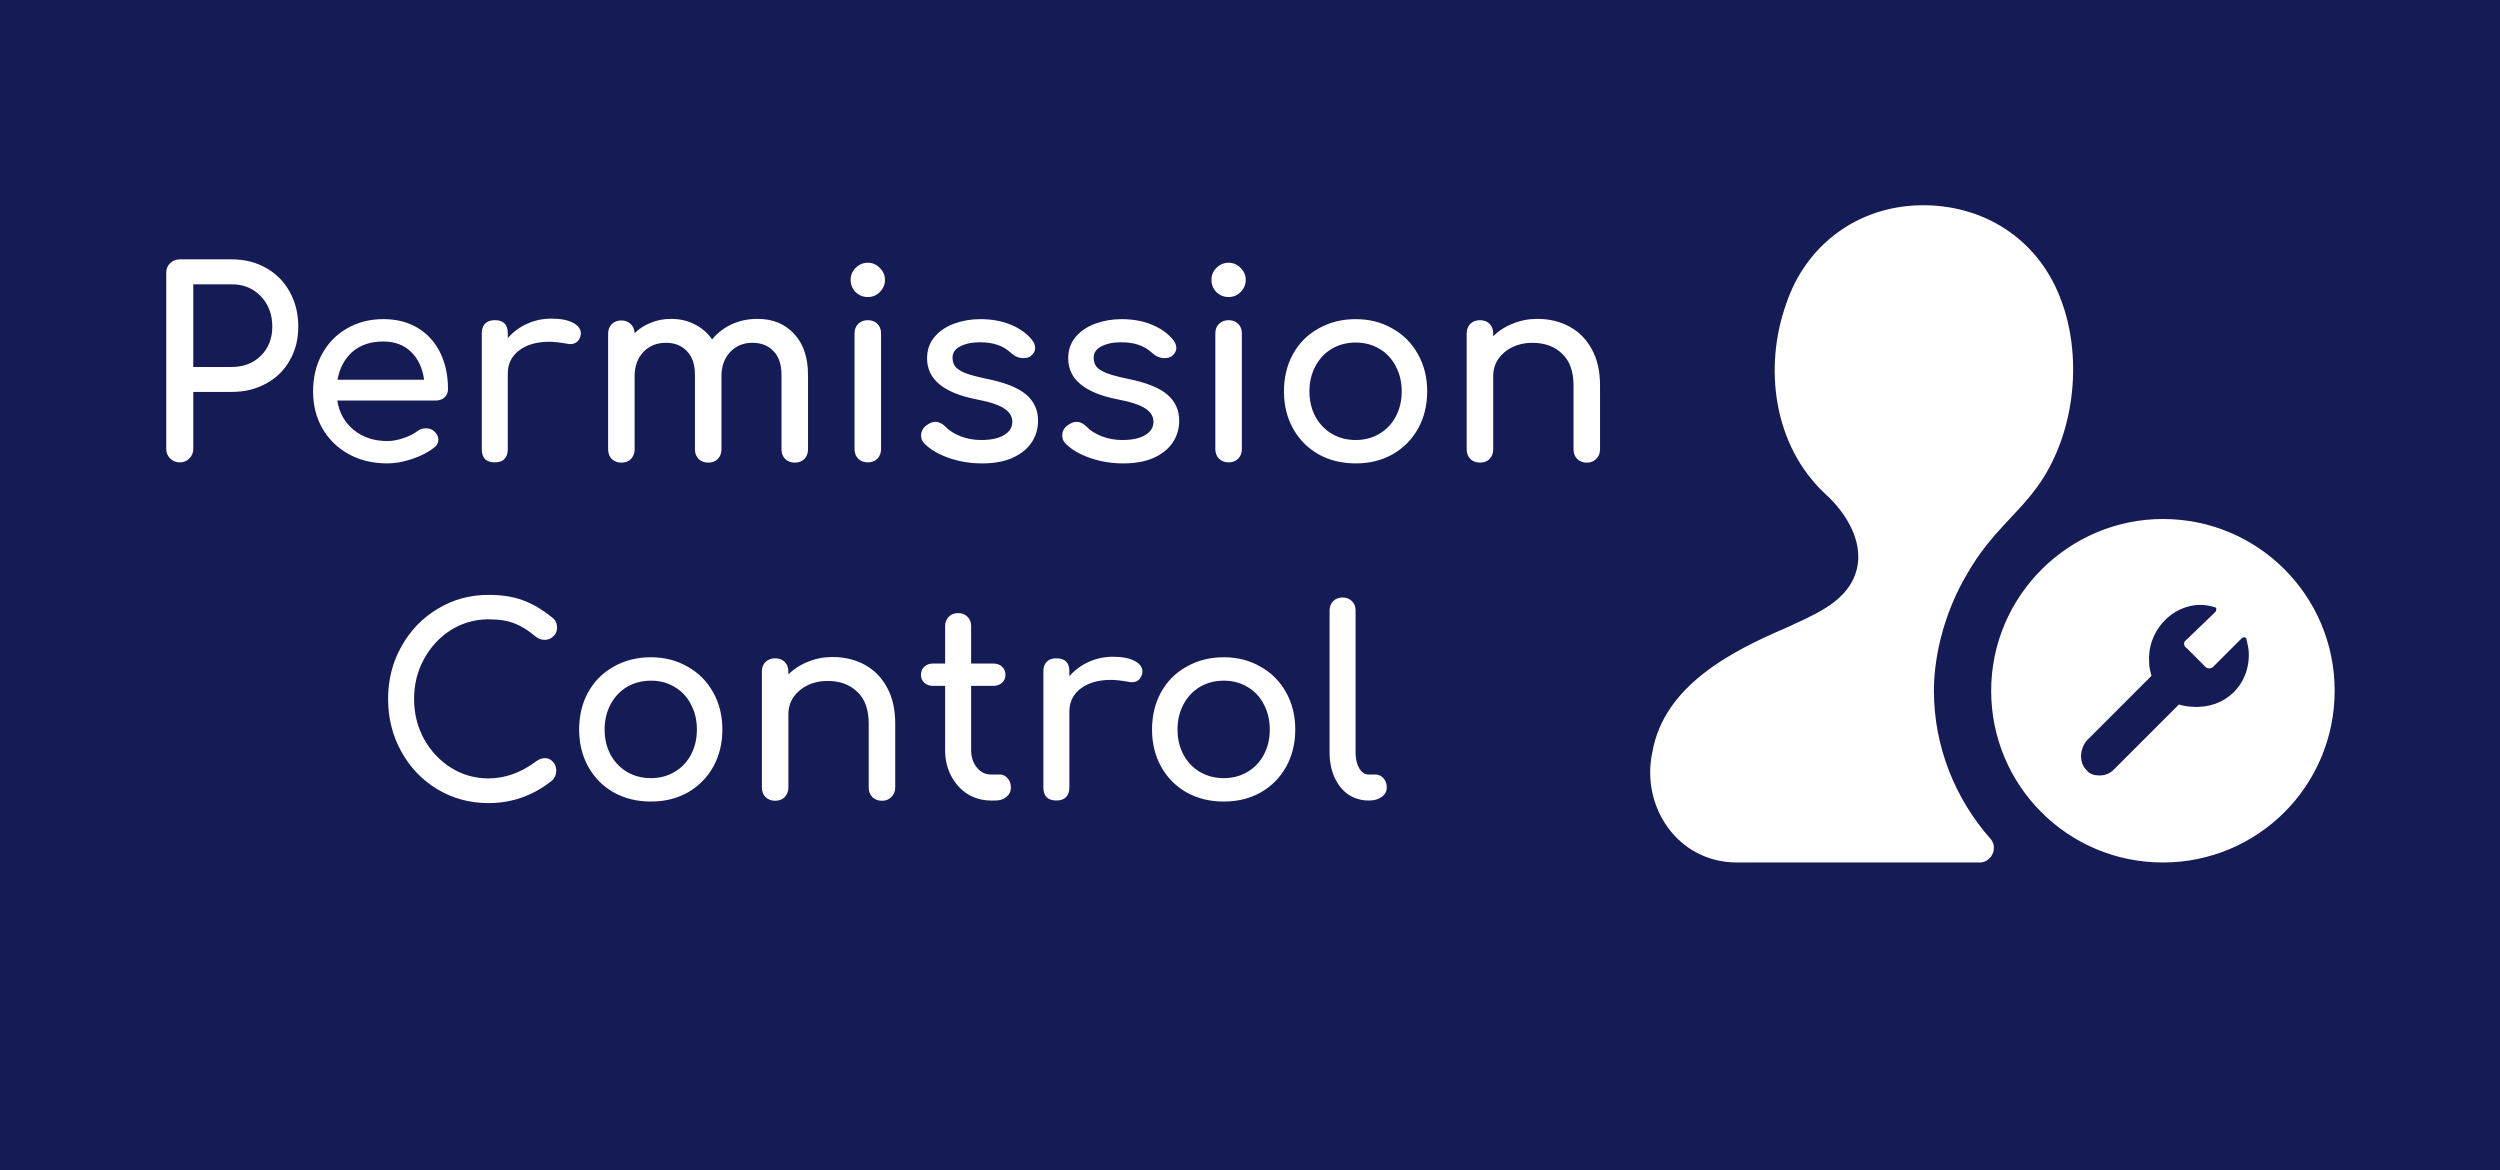 <?xml version="1.0" encoding="UTF-8" standalone="no"?>
<svg
   width="235"
   height="110"
   id="svg2"
   version="1.1"
   inkscape:version="1.3 (1:1.3+202307231459+0e150ed6c4)"
   sodipodi:docname="zero-lliurex-permission-control.svg"
   xml:space="preserve"
   xmlns:inkscape="http://www.inkscape.org/namespaces/inkscape"
   xmlns:sodipodi="http://sodipodi.sourceforge.net/DTD/sodipodi-0.dtd"
   xmlns:xlink="http://www.w3.org/1999/xlink"
   xmlns="http://www.w3.org/2000/svg"
   xmlns:svg="http://www.w3.org/2000/svg"
   xmlns:rdf="http://www.w3.org/1999/02/22-rdf-syntax-ns#"
   xmlns:cc="http://creativecommons.org/ns#"
   xmlns:dc="http://purl.org/dc/elements/1.1/"><rect width="100%" height="100%" fill="#808080" stroke="none"/><defs
     id="defs4"><linearGradient
       inkscape:collect="always"
       id="linearGradient4238"><stop
         style="stop-color:#36005f;stop-opacity:1;"
         offset="0"
         id="stop4240" /><stop
         style="stop-color:#36005f;stop-opacity:0;"
         offset="1"
         id="stop4242" /></linearGradient><radialGradient
       inkscape:collect="always"
       xlink:href="#linearGradient4238"
       id="radialGradient4244"
       cx="73.254"
       cy="989.404"
       fx="73.254"
       fy="989.404"
       r="65.34"
       gradientTransform="matrix(1,0,0,0.377,0,616.087)"
       gradientUnits="userSpaceOnUse" /><linearGradient
       y2="833.855"
       x2="230.013"
       y1="768.038"
       x1="296.137"
       gradientTransform="matrix(0.939,0,0,1.211,0,298.667)"
       gradientUnits="userSpaceOnUse"
       id="G0"><stop
         id="stop4611"
         style="stop-color:#4dad2c" /><stop
         id="stop4613"
         style="stop-color:#e3ff86"
         offset="1" /></linearGradient><linearGradient
       y2="408.781"
       x2="504.901"
       y1="408.781"
       x1="433.228"
       gradientTransform="matrix(0.448,0,0,2.23,0,280)"
       gradientUnits="userSpaceOnUse"
       id="G1"><stop
         id="stop4616"
         style="stop-color:#fff" /><stop
         id="stop4618"
         style="stop-color:#fff;stop-opacity:0"
         offset="1" /></linearGradient><linearGradient
       y2="1719.031"
       x2="116.152"
       y1="1726.721"
       x1="121.738"
       gradientTransform="matrix(1.959,0,0,0.511,0,280)"
       gradientUnits="userSpaceOnUse"
       id="G2"><stop
         id="stop4621"
         style="stop-color:#d9d9b4" /><stop
         id="stop4623"
         style="stop-color:#a3a36b"
         offset="1" /></linearGradient><linearGradient
       y2="1051.365"
       x2="243.662"
       y1="998.696"
       x1="241.408"
       gradientTransform="matrix(0.991,0,0,1.009,0,140)"
       xlink:href="#G1"
       id="G3" /><linearGradient
       y2="776.557"
       x2="286.712"
       y1="794.375"
       x1="277.491"
       gradientTransform="matrix(0.747,0,0,1.338,0.25,132)"
       xlink:href="#G3"
       id="G4"><stop
         id="stop4627"
         style="stop-color:#ff0b00" /><stop
         id="stop4629"
         style="stop-color:#810500"
         offset="1" /></linearGradient><linearGradient
       y2="885.647"
       x2="252.102"
       y1="868.116"
       x1="250.287"
       gradientTransform="matrix(0.89,0,0,1.279,0,140.8)"
       xlink:href="#G1"
       id="G5" /><linearGradient
       y2="1976.435"
       x2="115.168"
       y1="1985.535"
       x1="126.136"
       gradientTransform="matrix(1.938,0,0,0.516,0,140)"
       xlink:href="#G1"
       id="G6" /><radialGradient
       r="44.525"
       fy="1794.88"
       fx="169.881"
       cy="1794.88"
       cx="169.881"
       gradientTransform="scale(1.46,0.685)"
       gradientUnits="userSpaceOnUse"
       id="G7"><stop
         id="stop4634"
         style="stop-color:#000;stop-opacity:.392" /><stop
         id="stop4636"
         style="stop-color:#000;stop-opacity:0"
         offset="1" /></radialGradient><linearGradient
       y2="1082.942"
       x2="211.853"
       y1="1137.605"
       x1="205.993"
       gradientTransform="matrix(1.254,0,0,0.907,0,298.667)"
       gradientUnits="userSpaceOnUse"
       spreadMethod="reflect"
       id="G9"><stop
         id="stop4639"
         style="stop-color:#b6e8ff" /><stop
         id="stop4641"
         style="stop-color:#2389db"
         offset="1" /></linearGradient><linearGradient
       y2="1448.467"
       x2="189.136"
       y1="1448.467"
       x1="131.919"
       gradientTransform="matrix(1.515,0,0,0.66,0,280)"
       xlink:href="#G2"
       id="G10" /><linearGradient
       y2="1776.309"
       x2="164.792"
       y1="1700.754"
       x1="143.156"
       gradientTransform="matrix(1.723,0,0,0.66,0,149.333)"
       xlink:href="#G1"
       id="G11" /><linearGradient
       y2="1444.941"
       x2="191.071"
       y1="1478.189"
       x1="191.071"
       gradientTransform="matrix(1.453,0,0,0.783,0,149.333)"
       xlink:href="#G4"
       id="G12" /><linearGradient
       y2="1634.547"
       x2="157.334"
       y1="1696.161"
       x1="140.257"
       gradientTransform="matrix(1.515,0,0,0.66,0,140)"
       xlink:href="#G2"
       id="G13" /><linearGradient
       y2="1666.985"
       x2="167.519"
       y1="1674.547"
       x1="175.508"
       gradientTransform="matrix(1.515,0,0,0.66,0,140)"
       spreadMethod="pad"
       xlink:href="#G1"
       id="G14" /><linearGradient
       y2="1669.343"
       x2="147.687"
       y1="1674.473"
       x1="140.183"
       gradientTransform="matrix(1.616,0,0,0.704,0,149.333)"
       xlink:href="#G1"
       id="G15" /><linearGradient
       y2="985.212"
       x2="227.172"
       y1="1010.13"
       x1="222.242"
       gradientTransform="matrix(0.968,0,0,1.176,0,149.333)"
       xlink:href="#G4"
       id="G16" /><linearGradient
       y2="1068.409"
       x2="212.007"
       y1="1048.091"
       x1="211.964"
       gradientTransform="matrix(1.029,0,0,1.105,0,149.333)"
       xlink:href="#G1"
       id="G17" /><linearGradient
       y2="1493.874"
       x2="182.967"
       y1="1437.268"
       x1="196.648"
       gradientTransform="matrix(1.453,0,0,0.783,0,149.333)"
       xlink:href="#G1"
       id="G18" /><linearGradient
       id="SVGID_1_"
       gradientUnits="userSpaceOnUse"
       x1="30.25"
       y1="49"
       x2="30.25"
       y2="12.874"
       gradientTransform="scale(1.067)"><stop
         offset="0"
         style="stop-color:#000000"
         id="stop5847" /><stop
         offset="1"
         style="stop-color:#3B3B3B"
         id="stop5849" /></linearGradient><linearGradient
       id="SVGID_2_"
       gradientUnits="userSpaceOnUse"
       x1="59.722"
       y1="20.467"
       x2="59.722"
       y2="12.583"
       gradientTransform="scale(1.067)"><stop
         offset="0"
         style="stop-color:#000000"
         id="stop5854" /><stop
         offset="1"
         style="stop-color:#3B3B3B"
         id="stop5856" /></linearGradient><linearGradient
       id="SVGID_2_-8"
       gradientUnits="userSpaceOnUse"
       x1="10.095"
       y1="29"
       x2="57"
       y2="29"><stop
         offset="0"
         style="stop-color:#535353"
         id="stop82904" /><stop
         offset="0.268"
         style="stop-color:#595959"
         id="stop82906" /><stop
         offset="0.596"
         style="stop-color:#686868"
         id="stop82908" /><stop
         offset="0.956"
         style="stop-color:#808080"
         id="stop82910" /><stop
         offset="1"
         style="stop-color:#848484"
         id="stop82912" /></linearGradient><linearGradient
       id="SVGID_3_"
       gradientUnits="userSpaceOnUse"
       x1="13.5"
       y1="29.5"
       x2="56.5"
       y2="29.5"><stop
         offset="0"
         style="stop-color:#D1D1D1"
         id="stop82919" /><stop
         offset="0.008"
         style="stop-color:#D2D2D2"
         id="stop82921" /><stop
         offset="0.303"
         style="stop-color:#EBEBEB"
         id="stop82923" /><stop
         offset="0.573"
         style="stop-color:#FAFAFA"
         id="stop82925" /><stop
         offset="0.792"
         style="stop-color:#FFFFFF"
         id="stop82927" /><stop
         offset="0.854"
         style="stop-color:#FBFBFB"
         id="stop82929" /><stop
         offset="0.913"
         style="stop-color:#EFEFEF"
         id="stop82931" /><stop
         offset="0.971"
         style="stop-color:#DCDCDC"
         id="stop82933" /><stop
         offset="1"
         style="stop-color:#D0D0D0"
         id="stop82935" /></linearGradient><linearGradient
       id="SVGID_4_"
       gradientUnits="userSpaceOnUse"
       x1="13"
       y1="29.5"
       x2="57"
       y2="29.5"><stop
         offset="0"
         style="stop-color:#E5E2DF"
         id="stop82938" /><stop
         offset="0"
         style="stop-color:#DED9D6"
         id="stop82940" /><stop
         offset="0.063"
         style="stop-color:#CFCAC9"
         id="stop82942" /><stop
         offset="0.183"
         style="stop-color:#A8A4A7"
         id="stop82944" /><stop
         offset="0.264"
         style="stop-color:#8B878D"
         id="stop82946" /><stop
         offset="0.522"
         style="stop-color:#F3F4F4"
         id="stop82948" /><stop
         offset="0.584"
         style="stop-color:#E5E5E6"
         id="stop82950" /><stop
         offset="0.703"
         style="stop-color:#C0BEC0"
         id="stop82952" /><stop
         offset="0.865"
         style="stop-color:#858085"
         id="stop82954" /><stop
         offset="0.876"
         style="stop-color:#807B80"
         id="stop82956" /><stop
         offset="1"
         style="stop-color:#D1D3D4"
         id="stop82958" /><stop
         offset="1"
         style="stop-color:#A7A9AC"
         id="stop82960" /></linearGradient><linearGradient
       id="SVGID_5_"
       gradientUnits="userSpaceOnUse"
       x1="13.5"
       y1="30"
       x2="55.5"
       y2="30"><stop
         offset="0"
         style="stop-color:#D1D1D1"
         id="stop82965" /><stop
         offset="0.008"
         style="stop-color:#D2D2D2"
         id="stop82967" /><stop
         offset="0.303"
         style="stop-color:#EBEBEB"
         id="stop82969" /><stop
         offset="0.573"
         style="stop-color:#FAFAFA"
         id="stop82971" /><stop
         offset="0.792"
         style="stop-color:#FFFFFF"
         id="stop82973" /><stop
         offset="0.854"
         style="stop-color:#FBFBFB"
         id="stop82975" /><stop
         offset="0.913"
         style="stop-color:#EFEFEF"
         id="stop82977" /><stop
         offset="0.971"
         style="stop-color:#DCDCDC"
         id="stop82979" /><stop
         offset="1"
         style="stop-color:#D0D0D0"
         id="stop82981" /></linearGradient><linearGradient
       id="SVGID_6_"
       gradientUnits="userSpaceOnUse"
       x1="13"
       y1="30"
       x2="56"
       y2="30"><stop
         offset="0"
         style="stop-color:#E5E2DF"
         id="stop82984" /><stop
         offset="0"
         style="stop-color:#DED9D6"
         id="stop82986" /><stop
         offset="0.063"
         style="stop-color:#CFCAC9"
         id="stop82988" /><stop
         offset="0.183"
         style="stop-color:#A8A4A7"
         id="stop82990" /><stop
         offset="0.264"
         style="stop-color:#8B878D"
         id="stop82992" /><stop
         offset="0.522"
         style="stop-color:#F3F4F4"
         id="stop82994" /><stop
         offset="0.584"
         style="stop-color:#E5E5E6"
         id="stop82996" /><stop
         offset="0.703"
         style="stop-color:#C0BEC0"
         id="stop82998" /><stop
         offset="0.865"
         style="stop-color:#858085"
         id="stop83000" /><stop
         offset="0.876"
         style="stop-color:#807B80"
         id="stop83002" /><stop
         offset="1"
         style="stop-color:#D1D3D4"
         id="stop83004" /><stop
         offset="1"
         style="stop-color:#A7A9AC"
         id="stop83006" /></linearGradient><linearGradient
       id="SVGID_7_"
       gradientUnits="userSpaceOnUse"
       x1="12.5"
       y1="31"
       x2="54.5"
       y2="31"><stop
         offset="0"
         style="stop-color:#D1D1D1"
         id="stop83011" /><stop
         offset="0.008"
         style="stop-color:#D2D2D2"
         id="stop83013" /><stop
         offset="0.303"
         style="stop-color:#EBEBEB"
         id="stop83015" /><stop
         offset="0.573"
         style="stop-color:#FAFAFA"
         id="stop83017" /><stop
         offset="0.792"
         style="stop-color:#FFFFFF"
         id="stop83019" /><stop
         offset="0.854"
         style="stop-color:#FBFBFB"
         id="stop83021" /><stop
         offset="0.913"
         style="stop-color:#EFEFEF"
         id="stop83023" /><stop
         offset="0.971"
         style="stop-color:#DCDCDC"
         id="stop83025" /><stop
         offset="1"
         style="stop-color:#D0D0D0"
         id="stop83027" /></linearGradient><linearGradient
       id="SVGID_8_"
       gradientUnits="userSpaceOnUse"
       x1="12"
       y1="31"
       x2="55"
       y2="31"><stop
         offset="0"
         style="stop-color:#E5E2DF"
         id="stop83030" /><stop
         offset="0"
         style="stop-color:#DED9D6"
         id="stop83032" /><stop
         offset="0.063"
         style="stop-color:#CFCAC9"
         id="stop83034" /><stop
         offset="0.183"
         style="stop-color:#A8A4A7"
         id="stop83036" /><stop
         offset="0.264"
         style="stop-color:#8B878D"
         id="stop83038" /><stop
         offset="0.522"
         style="stop-color:#F3F4F4"
         id="stop83040" /><stop
         offset="0.584"
         style="stop-color:#E5E5E6"
         id="stop83042" /><stop
         offset="0.703"
         style="stop-color:#C0BEC0"
         id="stop83044" /><stop
         offset="0.865"
         style="stop-color:#858085"
         id="stop83046" /><stop
         offset="0.876"
         style="stop-color:#807B80"
         id="stop83048" /><stop
         offset="1"
         style="stop-color:#D1D3D4"
         id="stop83050" /><stop
         offset="1"
         style="stop-color:#A7A9AC"
         id="stop83052" /></linearGradient><linearGradient
       id="SVGID_9_"
       gradientUnits="userSpaceOnUse"
       x1="11.5"
       y1="31"
       x2="53.501"
       y2="31"><stop
         offset="0"
         style="stop-color:#D1D1D1"
         id="stop83057" /><stop
         offset="0.008"
         style="stop-color:#D2D2D2"
         id="stop83059" /><stop
         offset="0.303"
         style="stop-color:#EBEBEB"
         id="stop83061" /><stop
         offset="0.573"
         style="stop-color:#FAFAFA"
         id="stop83063" /><stop
         offset="0.792"
         style="stop-color:#FFFFFF"
         id="stop83065" /><stop
         offset="0.854"
         style="stop-color:#FBFBFB"
         id="stop83067" /><stop
         offset="0.913"
         style="stop-color:#EFEFEF"
         id="stop83069" /><stop
         offset="0.971"
         style="stop-color:#DCDCDC"
         id="stop83071" /><stop
         offset="1"
         style="stop-color:#D0D0D0"
         id="stop83073" /></linearGradient><linearGradient
       id="SVGID_10_"
       gradientUnits="userSpaceOnUse"
       x1="11"
       y1="31"
       x2="54.001"
       y2="31"><stop
         offset="0"
         style="stop-color:#E5E2DF"
         id="stop83076" /><stop
         offset="0"
         style="stop-color:#DED9D6"
         id="stop83078" /><stop
         offset="0.063"
         style="stop-color:#CFCAC9"
         id="stop83080" /><stop
         offset="0.183"
         style="stop-color:#A8A4A7"
         id="stop83082" /><stop
         offset="0.264"
         style="stop-color:#8B878D"
         id="stop83084" /><stop
         offset="0.522"
         style="stop-color:#F3F4F4"
         id="stop83086" /><stop
         offset="0.584"
         style="stop-color:#E5E5E6"
         id="stop83088" /><stop
         offset="0.703"
         style="stop-color:#C0BEC0"
         id="stop83090" /><stop
         offset="0.865"
         style="stop-color:#858085"
         id="stop83092" /><stop
         offset="0.876"
         style="stop-color:#807B80"
         id="stop83094" /><stop
         offset="1"
         style="stop-color:#D1D3D4"
         id="stop83096" /><stop
         offset="1"
         style="stop-color:#A7A9AC"
         id="stop83098" /></linearGradient><linearGradient
       id="SVGID_11_"
       gradientUnits="userSpaceOnUse"
       x1="11.5"
       y1="32"
       x2="53.5"
       y2="32"><stop
         offset="0"
         style="stop-color:#D1D1D1"
         id="stop83103" /><stop
         offset="0.008"
         style="stop-color:#D2D2D2"
         id="stop83105" /><stop
         offset="0.303"
         style="stop-color:#EBEBEB"
         id="stop83107" /><stop
         offset="0.573"
         style="stop-color:#FAFAFA"
         id="stop83109" /><stop
         offset="0.792"
         style="stop-color:#FFFFFF"
         id="stop83111" /><stop
         offset="0.854"
         style="stop-color:#FBFBFB"
         id="stop83113" /><stop
         offset="0.913"
         style="stop-color:#EFEFEF"
         id="stop83115" /><stop
         offset="0.971"
         style="stop-color:#DCDCDC"
         id="stop83117" /><stop
         offset="1"
         style="stop-color:#D0D0D0"
         id="stop83119" /></linearGradient><linearGradient
       id="SVGID_12_"
       gradientUnits="userSpaceOnUse"
       x1="11"
       y1="32"
       x2="54"
       y2="32"><stop
         offset="0"
         style="stop-color:#E5E2DF"
         id="stop83122" /><stop
         offset="0"
         style="stop-color:#DED9D6"
         id="stop83124" /><stop
         offset="0.063"
         style="stop-color:#CFCAC9"
         id="stop83126" /><stop
         offset="0.183"
         style="stop-color:#A8A4A7"
         id="stop83128" /><stop
         offset="0.264"
         style="stop-color:#8B878D"
         id="stop83130" /><stop
         offset="0.522"
         style="stop-color:#F3F4F4"
         id="stop83132" /><stop
         offset="0.584"
         style="stop-color:#E5E5E6"
         id="stop83134" /><stop
         offset="0.703"
         style="stop-color:#C0BEC0"
         id="stop83136" /><stop
         offset="0.865"
         style="stop-color:#858085"
         id="stop83138" /><stop
         offset="0.876"
         style="stop-color:#807B80"
         id="stop83140" /><stop
         offset="1"
         style="stop-color:#D1D3D4"
         id="stop83142" /><stop
         offset="1"
         style="stop-color:#A7A9AC"
         id="stop83144" /></linearGradient><linearGradient
       id="SVGID_13_"
       gradientUnits="userSpaceOnUse"
       x1="10.5"
       y1="32.5"
       x2="53.5"
       y2="32.5"><stop
         offset="0"
         style="stop-color:#D1D1D1"
         id="stop83149" /><stop
         offset="0.008"
         style="stop-color:#D2D2D2"
         id="stop83151" /><stop
         offset="0.303"
         style="stop-color:#EBEBEB"
         id="stop83153" /><stop
         offset="0.573"
         style="stop-color:#FAFAFA"
         id="stop83155" /><stop
         offset="0.792"
         style="stop-color:#FFFFFF"
         id="stop83157" /><stop
         offset="0.854"
         style="stop-color:#FBFBFB"
         id="stop83159" /><stop
         offset="0.913"
         style="stop-color:#EFEFEF"
         id="stop83161" /><stop
         offset="0.971"
         style="stop-color:#DCDCDC"
         id="stop83163" /><stop
         offset="1"
         style="stop-color:#D0D0D0"
         id="stop83165" /></linearGradient><linearGradient
       id="SVGID_14_"
       gradientUnits="userSpaceOnUse"
       x1="10"
       y1="32.5"
       x2="54"
       y2="32.5"><stop
         offset="0"
         style="stop-color:#E5E2DF"
         id="stop83168" /><stop
         offset="0"
         style="stop-color:#DED9D6"
         id="stop83170" /><stop
         offset="0.063"
         style="stop-color:#CFCAC9"
         id="stop83172" /><stop
         offset="0.183"
         style="stop-color:#A8A4A7"
         id="stop83174" /><stop
         offset="0.264"
         style="stop-color:#8B878D"
         id="stop83176" /><stop
         offset="0.522"
         style="stop-color:#F3F4F4"
         id="stop83178" /><stop
         offset="0.584"
         style="stop-color:#E5E5E6"
         id="stop83180" /><stop
         offset="0.703"
         style="stop-color:#C0BEC0"
         id="stop83182" /><stop
         offset="0.865"
         style="stop-color:#858085"
         id="stop83184" /><stop
         offset="0.876"
         style="stop-color:#807B80"
         id="stop83186" /><stop
         offset="1"
         style="stop-color:#D1D3D4"
         id="stop83188" /><stop
         offset="1"
         style="stop-color:#A7A9AC"
         id="stop83190" /></linearGradient><linearGradient
       id="SVGID_15_"
       gradientUnits="userSpaceOnUse"
       x1="9"
       y1="33"
       x2="53"
       y2="33"><stop
         offset="0"
         style="stop-color:#D1D1D1"
         id="stop83195" /><stop
         offset="0.008"
         style="stop-color:#D2D2D2"
         id="stop83197" /><stop
         offset="0.303"
         style="stop-color:#EBEBEB"
         id="stop83199" /><stop
         offset="0.573"
         style="stop-color:#FAFAFA"
         id="stop83201" /><stop
         offset="0.792"
         style="stop-color:#FFFFFF"
         id="stop83203" /><stop
         offset="0.854"
         style="stop-color:#FBFBFB"
         id="stop83205" /><stop
         offset="0.913"
         style="stop-color:#EFEFEF"
         id="stop83207" /><stop
         offset="0.971"
         style="stop-color:#DCDCDC"
         id="stop83209" /><stop
         offset="1"
         style="stop-color:#D0D0D0"
         id="stop83211" /></linearGradient><linearGradient
       id="SVGID_16_"
       gradientUnits="userSpaceOnUse"
       x1="31"
       y1="59"
       x2="31"
       y2="7"><stop
         offset="0"
         style="stop-color:#545454"
         id="stop83216" /><stop
         offset="0.003"
         style="stop-color:#575757"
         id="stop83218" /><stop
         offset="0.037"
         style="stop-color:#707070"
         id="stop83220" /><stop
         offset="0.068"
         style="stop-color:#7F7F7F"
         id="stop83222" /><stop
         offset="0.093"
         style="stop-color:#848484"
         id="stop83224" /><stop
         offset="0.419"
         style="stop-color:#6C6C6C"
         id="stop83226" /><stop
         offset="0.758"
         style="stop-color:#5A5A5A"
         id="stop83228" /><stop
         offset="1"
         style="stop-color:#535353"
         id="stop83230" /></linearGradient><linearGradient
       id="SVGID_17_"
       gradientUnits="userSpaceOnUse"
       x1="11"
       y1="33"
       x2="52"
       y2="33"><stop
         offset="0"
         style="stop-color:#B6B6B6"
         id="stop83351" /><stop
         offset="0.029"
         style="stop-color:#C3C3C3"
         id="stop83353" /><stop
         offset="0.087"
         style="stop-color:#D6D6D6"
         id="stop83355" /><stop
         offset="0.146"
         style="stop-color:#E2E2E2"
         id="stop83357" /><stop
         offset="0.208"
         style="stop-color:#E6E6E6"
         id="stop83359" /><stop
         offset="0.427"
         style="stop-color:#E0E0E0"
         id="stop83361" /><stop
         offset="0.697"
         style="stop-color:#D1D1D1"
         id="stop83363" /><stop
         offset="0.992"
         style="stop-color:#B8B8B8"
         id="stop83365" /><stop
         offset="1"
         style="stop-color:#B8B8B8"
         id="stop83367" /></linearGradient><linearGradient
       id="SVGID_18_"
       gradientUnits="userSpaceOnUse"
       x1="3.769"
       y1="-555.694"
       x2="26.508"
       y2="-573.459"
       gradientTransform="matrix(1,0,0,-1,0,-542)"><stop
         offset="0"
         style="stop-color:#FFFFFF"
         id="stop83374" /><stop
         offset="1"
         style="stop-color:#FFFFFF;stop-opacity:0"
         id="stop83376" /></linearGradient><linearGradient
       id="SVGID_19_"
       gradientUnits="userSpaceOnUse"
       x1="3.506"
       y1="47.516"
       x2="59.568"
       y2="47.516"><stop
         offset="0"
         style="stop-color:#040404"
         id="stop83381" /><stop
         offset="0.125"
         style="stop-color:#0A0A0A"
         id="stop83383" /><stop
         offset="0.25"
         style="stop-color:#131313"
         id="stop83385" /><stop
         offset="0.375"
         style="stop-color:#1F1F1F"
         id="stop83387" /><stop
         offset="0.5"
         style="stop-color:#414141"
         id="stop83389" /><stop
         offset="0.635"
         style="stop-color:#1F1F1F"
         id="stop83391" /><stop
         offset="0.75"
         style="stop-color:#131313"
         id="stop83393" /><stop
         offset="0.875"
         style="stop-color:#0A0A0A"
         id="stop83395" /><stop
         offset="1"
         style="stop-color:#040404"
         id="stop83397" /></linearGradient><linearGradient
       id="SVGID_20_"
       gradientUnits="userSpaceOnUse"
       x1="11"
       y1="47.516"
       x2="52"
       y2="47.516"><stop
         offset="0"
         style="stop-color:#BEBEBE"
         id="stop83400" /><stop
         offset="0.037"
         style="stop-color:#CBCBCB"
         id="stop83402" /><stop
         offset="0.121"
         style="stop-color:#E3E3E3"
         id="stop83404" /><stop
         offset="0.197"
         style="stop-color:#F2F2F2"
         id="stop83406" /><stop
         offset="0.261"
         style="stop-color:#F7F7F7"
         id="stop83408" /><stop
         offset="0.83"
         style="stop-color:#F6F6F6"
         id="stop83410" /><stop
         offset="1"
         style="stop-color:#BFBFBF"
         id="stop83412" /></linearGradient></defs><sodipodi:namedview
     id="base"
     pagecolor="#ffffff"
     bordercolor="#666666"
     borderopacity="1.0"
     inkscape:pageopacity="0.0"
     inkscape:pageshadow="2"
     inkscape:zoom="1.4118735"
     inkscape:cx="117.57427"
     inkscape:cy="77.910663"
     inkscape:document-units="px"
     inkscape:current-layer="g1"
     showgrid="false"
     inkscape:showpageshadow="false"
     inkscape:window-width="1920"
     inkscape:window-height="882"
     inkscape:window-x="0"
     inkscape:window-y="0"
     inkscape:window-maximized="1"
     showguides="true"
     inkscape:guide-bbox="true"
     inkscape:snap-global="false"
     borderlayer="true"
     inkscape:object-paths="true"
     inkscape:snap-intersection-paths="true"
     inkscape:snap-smooth-nodes="true"
     inkscape:snap-midpoints="true"
     inkscape:document-rotation="0"
     inkscape:pagecheckerboard="0"
     inkscape:deskcolor="#d1d1d1"><sodipodi:guide
       orientation="0,1"
       position="342,-109"
       id="guide6194"
       inkscape:locked="false" /><sodipodi:guide
       position="308,181"
       orientation="0,1"
       id="guide5195"
       inkscape:locked="false" /></sodipodi:namedview><g
     inkscape:label="Capa 1"
     inkscape:groupmode="layer"
     id="layer1"
     transform="translate(0,-1012.52)"><g
       id="g4744"
       transform="translate(-1529.648,-422.856)" /><g
       transform="matrix(3.231,0,0,2.422,274.635,978.641)"
       id="g5313" /><g
       id="g5820"
       transform="matrix(2.623,0,0,2.623,289.244,978.959)" /><g
       transform="matrix(2.56,0,0,2.56,313.922,967.331)"
       id="g3809" /><g
       id="g2"
       transform="matrix(1.015,0,0,1.015,0.653,-14.59)"><rect
         y="990.237"
         x="-44.289"
         height="146.995"
         width="328.491"
         id="rect256"
         style="fill:#00084d;fill-opacity:0.835;fill-rule:evenodd" /></g><g
       id="g1"
       transform="matrix(0.909,0,0,0.909,10.722,97.766)"><g
         id="text1-5"
         style="font-size:32px;font-family:SpaceColony-SemiBold;-inkscape-font-specification:SpaceColony-SemiBold;fill:#ffffff;stroke-width:1"
         aria-label="Permission&#10;Control"
         transform="matrix(0.84,0,0,0.84,-3.005,164.548)"><path
           style="-inkscape-font-specification:'Comfortaa Bold'"
           d="m 11.664,1059.042 q -0.704,0 -1.184,-0.48 -0.48,-0.48 -0.48,-1.184 v -21.664 q 0,-0.736 0.48,-1.184 0.48,-0.48 1.184,-0.48 h 6.4 q 2.368,0 4.224,1.056 1.888,1.056 2.912,2.944 1.056,1.888 1.056,4.288 0,2.336 -1.056,4.16 -1.024,1.824 -2.912,2.848 -1.856,1.024 -4.224,1.024 h -4.736 v 7.008 q 0,0.704 -0.48,1.184 -0.448,0.48 -1.184,0.48 z m 6.4,-11.744 q 2.176,0 3.584,-1.376 1.408,-1.408 1.408,-3.584 0,-2.272 -1.408,-3.744 -1.408,-1.472 -3.584,-1.472 h -4.736 v 10.176 z m 26.624,2.72 q 0,0.608 -0.416,1.024 -0.416,0.384 -1.056,0.384 h -12.16 q 0.352,2.24 2.016,3.616 1.696,1.376 4.128,1.376 0.96,0 1.984,-0.352 1.056,-0.352 1.728,-0.864 0.448,-0.352 1.056,-0.352 0.608,0 0.96,0.32 0.576,0.48 0.576,1.088 0,0.576 -0.512,0.96 -1.088,0.864 -2.72,1.408 -1.6,0.544 -3.072,0.544 -2.624,0 -4.704,-1.12 -2.08,-1.152 -3.264,-3.168 -1.152,-2.016 -1.152,-4.576 0,-2.56 1.088,-4.576 1.12,-2.048 3.072,-3.168 1.984,-1.152 4.48,-1.152 2.464,0 4.256,1.088 1.792,1.088 2.752,3.04 0.96,1.952 0.96,4.48 z m -7.968,-5.856 q -2.336,0 -3.808,1.28 -1.44,1.28 -1.824,3.424 h 10.656 q -0.288,-2.144 -1.6,-3.424 -1.312,-1.28 -3.424,-1.28 z m 20.704,-2.816 q 1.696,0 2.656,0.512 0.96,0.512 0.96,1.28 0,0.224 -0.032,0.32 -0.288,1.024 -1.28,1.024 -0.16,0 -0.48,-0.064 -1.28,-0.224 -2.08,-0.224 -2.304,0 -3.712,1.056 -1.408,1.056 -1.408,2.848 v 9.344 q 0,0.768 -0.416,1.184 -0.384,0.416 -1.184,0.416 -0.768,0 -1.184,-0.384 -0.416,-0.416 -0.416,-1.216 v -14.304 q 0,-0.768 0.416,-1.184 0.416,-0.416 1.184,-0.416 1.6,0 1.6,1.6 v 0.608 q 0.96,-1.12 2.368,-1.76 1.408,-0.64 3.008,-0.64 z m 25.376,0.032 q 2.784,0 4.48,1.824 1.728,1.824 1.728,5.088 v 9.152 q 0,0.704 -0.448,1.184 -0.448,0.448 -1.184,0.448 -0.704,0 -1.184,-0.448 -0.448,-0.48 -0.448,-1.184 v -9.152 q 0,-1.952 -0.992,-2.944 -0.96,-1.024 -2.592,-1.024 -1.664,0 -2.752,1.152 -1.056,1.152 -1.056,2.944 v 9.024 q 0,0.704 -0.448,1.184 -0.448,0.448 -1.184,0.448 -0.704,0 -1.184,-0.448 -0.448,-0.48 -0.448,-1.184 v -9.152 q 0,-1.952 -0.992,-2.944 -0.96,-1.024 -2.592,-1.024 -1.696,0 -2.784,1.152 -1.056,1.152 -1.056,2.944 v 9.024 q 0,0.704 -0.448,1.184 -0.448,0.448 -1.184,0.448 -0.704,0 -1.184,-0.448 -0.448,-0.48 -0.448,-1.184 v -14.24 q 0,-0.736 0.448,-1.184 0.48,-0.448 1.184,-0.448 0.704,0 1.152,0.448 0.448,0.416 0.48,1.12 0.832,-0.832 1.984,-1.28 1.152,-0.48 2.496,-0.48 1.632,0 2.912,0.672 1.312,0.64 2.144,1.856 0.96,-1.184 2.4,-1.856 1.44,-0.672 3.2,-0.672 z m 13.568,17.664 q -0.704,0 -1.184,-0.448 -0.448,-0.48 -0.448,-1.184 v -14.24 q 0,-0.736 0.448,-1.184 0.48,-0.448 1.184,-0.448 0.736,0 1.184,0.448 0.448,0.448 0.448,1.184 v 14.24 q 0,0.704 -0.448,1.184 -0.448,0.448 -1.184,0.448 z m 0,-20.352 q -0.864,0 -1.504,-0.608 -0.608,-0.64 -0.608,-1.504 0,-0.864 0.608,-1.472 0.64,-0.64 1.504,-0.64 0.864,0 1.472,0.64 0.64,0.608 0.64,1.472 0,0.864 -0.64,1.504 -0.608,0.608 -1.472,0.608 z m 14.08,20.48 q -2.176,0 -4.096,-0.672 -1.92,-0.672 -3.008,-1.76 -0.416,-0.416 -0.416,-0.992 0,-0.768 0.64,-1.248 0.608,-0.448 1.12,-0.448 0.64,0 1.216,0.576 0.608,0.672 1.824,1.184 1.216,0.48 2.592,0.48 1.824,0 2.816,-0.608 1.024,-0.608 1.024,-1.632 0,-0.992 -0.992,-1.632 -0.992,-0.672 -3.36,-1.12 -6.144,-1.184 -6.144,-5.056 0,-1.568 0.928,-2.656 0.928,-1.088 2.432,-1.632 1.504,-0.544 3.2,-0.544 2.08,0 3.712,0.672 1.664,0.672 2.624,1.856 0.416,0.512 0.416,1.024 0,0.544 -0.544,0.992 -0.352,0.256 -0.896,0.256 -0.832,0 -1.504,-0.608 -0.8,-0.736 -1.696,-1.024 -0.896,-0.32 -2.176,-0.32 -1.472,0 -2.432,0.512 -0.928,0.48 -0.928,1.376 0,0.64 0.32,1.088 0.32,0.416 1.216,0.8 0.896,0.352 2.592,0.704 3.488,0.704 4.928,1.952 1.472,1.248 1.472,3.232 0,1.472 -0.8,2.688 -0.8,1.184 -2.368,1.888 -1.536,0.672 -3.712,0.672 z m 17.376,0 q -2.176,0 -4.096,-0.672 -1.92,-0.672 -3.008,-1.76 -0.416,-0.416 -0.416,-0.992 0,-0.768 0.64,-1.248 0.608,-0.448 1.12,-0.448 0.64,0 1.216,0.576 0.608,0.672 1.824,1.184 1.216,0.48 2.592,0.48 1.824,0 2.816,-0.608 1.024,-0.608 1.024,-1.632 0,-0.992 -0.992,-1.632 -0.992,-0.672 -3.36,-1.12 -6.144,-1.184 -6.144,-5.056 0,-1.568 0.928,-2.656 0.928,-1.088 2.432,-1.632 1.504,-0.544 3.2,-0.544 2.08,0 3.712,0.672 1.664,0.672 2.624,1.856 0.416,0.512 0.416,1.024 0,0.544 -0.544,0.992 -0.352,0.256 -0.896,0.256 -0.832,0 -1.504,-0.608 -0.8,-0.736 -1.696,-1.024 -0.896,-0.32 -2.176,-0.32 -1.472,0 -2.432,0.512 -0.928,0.48 -0.928,1.376 0,0.64 0.32,1.088 0.32,0.416 1.216,0.8 0.896,0.352 2.592,0.704 3.488,0.704 4.928,1.952 1.472,1.248 1.472,3.232 0,1.472 -0.8,2.688 -0.8,1.184 -2.368,1.888 -1.536,0.672 -3.712,0.672 z m 12.96,-0.128 q -0.704,0 -1.184,-0.448 -0.448,-0.48 -0.448,-1.184 v -14.24 q 0,-0.736 0.448,-1.184 0.48,-0.448 1.184,-0.448 0.736,0 1.184,0.448 0.448,0.448 0.448,1.184 v 14.24 q 0,0.704 -0.448,1.184 -0.448,0.448 -1.184,0.448 z m 0,-20.352 q -0.864,0 -1.504,-0.608 -0.608,-0.64 -0.608,-1.504 0,-0.864 0.608,-1.472 0.64,-0.64 1.504,-0.64 0.864,0 1.472,0.64 0.64,0.608 0.64,1.472 0,0.864 -0.64,1.504 -0.608,0.608 -1.472,0.608 z m 15.648,20.48 q -2.56,0 -4.576,-1.12 -2.016,-1.152 -3.136,-3.168 -1.12,-2.016 -1.12,-4.576 0,-2.592 1.12,-4.608 1.12,-2.016 3.136,-3.136 2.016,-1.152 4.576,-1.152 2.528,0 4.512,1.152 2.016,1.12 3.136,3.136 1.152,2.016 1.152,4.608 0,2.56 -1.12,4.576 -1.12,2.016 -3.136,3.168 -1.984,1.12 -4.544,1.12 z m 0,-2.88 q 1.632,0 2.912,-0.768 1.312,-0.768 2.016,-2.112 0.736,-1.376 0.736,-3.104 0,-1.728 -0.736,-3.104 -0.704,-1.376 -2.016,-2.144 -1.28,-0.768 -2.912,-0.768 -1.632,0 -2.944,0.768 -1.28,0.768 -2.016,2.144 -0.736,1.376 -0.736,3.104 0,1.728 0.736,3.104 0.736,1.344 2.016,2.112 1.312,0.768 2.944,0.768 z m 22.368,-14.912 q 2.208,0 3.968,0.96 1.76,0.96 2.752,2.816 0.992,1.824 0.992,4.416 v 7.872 q 0,0.704 -0.48,1.184 -0.448,0.448 -1.152,0.448 -0.704,0 -1.184,-0.448 -0.448,-0.48 -0.448,-1.184 v -7.872 q 0,-2.592 -1.408,-3.904 -1.376,-1.344 -3.68,-1.344 -1.344,0 -2.464,0.544 -1.088,0.544 -1.728,1.472 -0.608,0.928 -0.608,2.08 v 9.024 q 0,0.704 -0.448,1.184 -0.448,0.448 -1.184,0.448 -0.704,0 -1.184,-0.448 -0.448,-0.48 -0.448,-1.184 v -14.272 q 0,-0.736 0.448,-1.184 0.48,-0.448 1.184,-0.448 0.736,0 1.184,0.448 0.448,0.448 0.448,1.184 v 0.352 q 1.024,-1.024 2.432,-1.568 1.408,-0.576 3.008,-0.576 z"
           id="path1" /><path
           style="-inkscape-font-specification:'Comfortaa Bold'"
           d="m 49.664,1100.989 q -3.424,0 -6.272,-1.696 -2.816,-1.696 -4.448,-4.64 -1.632,-2.944 -1.632,-6.496 0,-3.52 1.632,-6.432 1.632,-2.944 4.448,-4.64 2.848,-1.728 6.272,-1.728 2.432,0 4.192,0.64 1.792,0.64 3.616,2.112 0.384,0.288 0.512,0.608 0.128,0.288 0.128,0.704 0,0.64 -0.48,1.056 -0.448,0.416 -1.056,0.416 -0.608,0 -1.12,-0.416 -1.312,-1.12 -2.56,-1.6 -1.248,-0.512 -3.232,-0.512 -2.496,0 -4.608,1.312 -2.08,1.312 -3.328,3.584 -1.216,2.24 -1.216,4.896 0,2.688 1.216,4.928 1.248,2.24 3.328,3.552 2.112,1.312 4.608,1.312 3.072,0 5.888,-2.112 0.544,-0.384 1.056,-0.384 0.608,0 0.992,0.448 0.416,0.416 0.416,1.12 0,0.672 -0.512,1.184 -3.456,2.784 -7.84,2.784 z m 20,-0.192 q -2.56,0 -4.576,-1.12 -2.016,-1.152 -3.136,-3.168 -1.12,-2.016 -1.12,-4.576 0,-2.592 1.12,-4.608 1.12,-2.016 3.136,-3.136 2.016,-1.152 4.576,-1.152 2.528,0 4.512,1.152 2.016,1.12 3.136,3.136 1.152,2.016 1.152,4.608 0,2.56 -1.12,4.576 -1.12,2.016 -3.136,3.168 -1.984,1.12 -4.544,1.12 z m 0,-2.88 q 1.632,0 2.912,-0.768 1.312,-0.768 2.016,-2.112 0.736,-1.376 0.736,-3.104 0,-1.728 -0.736,-3.104 -0.704,-1.376 -2.016,-2.144 -1.28,-0.768 -2.912,-0.768 -1.632,0 -2.944,0.768 -1.28,0.768 -2.016,2.144 -0.736,1.376 -0.736,3.104 0,1.728 0.736,3.104 0.736,1.344 2.016,2.112 1.312,0.768 2.944,0.768 z m 22.368,-14.912 q 2.208,0 3.968,0.96 1.76,0.96 2.752,2.816 0.992,1.824 0.992,4.416 v 7.872 q 0,0.704 -0.48,1.184 -0.448,0.448 -1.152,0.448 -0.704,0 -1.184,-0.448 -0.448,-0.48 -0.448,-1.184 v -7.872 q 0,-2.592 -1.408,-3.904 -1.376,-1.344 -3.68,-1.344 -1.344,0 -2.464,0.544 -1.088,0.544 -1.728,1.472 -0.608,0.928 -0.608,2.08 v 9.024 q 0,0.704 -0.448,1.184 -0.448,0.448 -1.184,0.448 -0.704,0 -1.184,-0.448 -0.448,-0.48 -0.448,-1.184 v -14.272 q 0,-0.736 0.448,-1.184 0.48,-0.448 1.184,-0.448 0.736,0 1.184,0.448 0.448,0.448 0.448,1.184 v 0.352 q 1.024,-1.024 2.432,-1.568 1.408,-0.576 3.008,-0.576 z m 20.576,14.464 q 0.576,0 0.96,0.448 0.416,0.448 0.416,1.152 0,0.704 -0.544,1.152 -0.512,0.448 -1.344,0.448 h -0.576 q -1.568,0 -2.88,-0.8 -1.28,-0.832 -2.016,-2.24 -0.736,-1.408 -0.736,-3.168 v -7.904 h -1.472 q -0.672,0 -1.088,-0.384 -0.416,-0.384 -0.416,-0.96 0,-0.64 0.416,-1.024 0.416,-0.384 1.088,-0.384 h 1.472 v -4.608 q 0,-0.704 0.448,-1.152 0.448,-0.448 1.152,-0.448 0.704,0 1.152,0.448 0.448,0.448 0.448,1.152 v 4.608 h 2.72 q 0.672,0 1.088,0.384 0.416,0.384 0.416,1.024 0,0.576 -0.416,0.96 -0.416,0.384 -1.088,0.384 h -2.72 v 7.904 q 0,1.28 0.704,2.144 0.704,0.864 1.728,0.864 z m 13.952,-14.496 q 1.696,0 2.656,0.512 0.96,0.512 0.96,1.28 0,0.224 -0.032,0.32 -0.288,1.024 -1.28,1.024 -0.16,0 -0.48,-0.064 -1.28,-0.224 -2.08,-0.224 -2.304,0 -3.712,1.056 -1.408,1.056 -1.408,2.848 v 9.344 q 0,0.768 -0.416,1.184 -0.384,0.416 -1.184,0.416 -0.768,0 -1.184,-0.384 -0.416,-0.416 -0.416,-1.216 v -14.304 q 0,-0.768 0.416,-1.184 0.416,-0.416 1.184,-0.416 1.6,0 1.6,1.6 v 0.608 q 0.96,-1.12 2.368,-1.76 1.408,-0.64 3.008,-0.64 z m 13.632,17.824 q -2.56,0 -4.576,-1.12 -2.016,-1.152 -3.136,-3.168 -1.12,-2.016 -1.12,-4.576 0,-2.592 1.12,-4.608 1.12,-2.016 3.136,-3.136 2.016,-1.152 4.576,-1.152 2.528,0 4.512,1.152 2.016,1.12 3.136,3.136 1.152,2.016 1.152,4.608 0,2.56 -1.12,4.576 -1.12,2.016 -3.136,3.168 -1.984,1.12 -4.544,1.12 z m 0,-2.88 q 1.632,0 2.912,-0.768 1.312,-0.768 2.016,-2.112 0.736,-1.376 0.736,-3.104 0,-1.728 -0.736,-3.104 -0.704,-1.376 -2.016,-2.144 -1.28,-0.768 -2.912,-0.768 -1.632,0 -2.944,0.768 -1.28,0.768 -2.016,2.144 -0.736,1.376 -0.736,3.104 0,1.728 0.736,3.104 0.736,1.344 2.016,2.112 1.312,0.768 2.944,0.768 z m 17.824,2.752 q -1.376,0 -2.496,-0.736 -1.088,-0.768 -1.696,-2.112 -0.608,-1.376 -0.608,-3.072 v -17.472 q 0,-0.704 0.448,-1.152 0.448,-0.448 1.152,-0.448 0.704,0 1.152,0.448 0.448,0.448 0.448,1.152 v 17.472 q 0,1.184 0.448,1.952 0.448,0.768 1.152,0.768 h 0.8 q 0.64,0 1.024,0.448 0.416,0.448 0.416,1.152 0,0.704 -0.608,1.152 -0.608,0.448 -1.568,0.448 z"
           id="path2" /></g><g
         id="g2-5"
         transform="matrix(1.184,0,0,1.184,136.096,1002.813)"
         style="fill:#ffffff"><path
           d="m 44,63.3 c 0,-3.4 1.1,-7.2 2.9,-10.2 2.1,-3.7 4.5,-5.2 6.4,-8 3.1,-4.6 3.7,-11.2 1.7,-16.2 -2,-5.1 -6.7,-8.1 -12.2,-8 -5.5,0.1 -10,3.5 -11.7,8.6 -2,5.6 -1.1,12.4 3.4,16.6 1.9,1.7 3.6,4.5 2.6,7.1 -0.9,2.5 -3.9,3.6 -6,4.6 -4.9,2.1 -10.7,5.1 -11.7,10.9 -1,4.7 2.2,9.6 7.4,9.6 H 48 c 1,0 1.6,-1.2 1,-2 -3.2,-3.6 -5,-8.2 -5,-13 z m 20,-15 c -8.2,0 -15,6.7 -15,15 0,8.3 6.7,15 15,15 8.3,0 15,-6.7 15,-15 0,-8.3 -6.7,-15 -15,-15 z m 2.6,16.4 c -0.4,0 -0.9,-0.1 -1.2,-0.2 l -5.7,5.7 c -0.4,0.4 -0.9,0.5 -1.2,0.5 -0.5,0 -0.9,-0.1 -1.2,-0.5 -0.6,-0.6 -0.6,-1.7 0,-2.5 L 63,62 c -0.1,-0.4 -0.2,-0.7 -0.2,-1.2 -0.2,-2.6 1.9,-5 4.5,-5 0.4,0 0.9,0.1 1.2,0.2 0.2,0 0.2,0.2 0.1,0.4 L 66,58.9 c -0.2,0.1 -0.2,0.5 0,0.6 l 1.7,1.7 c 0.2,0.2 0.5,0.2 0.7,0 l 2.5,-2.5 c 0.1,-0.1 0.4,-0.1 0.4,0.1 0.1,0.4 0.2,0.9 0.2,1.2 0.1,2.8 -2.1,4.9 -4.9,4.7 z"
           id="path1-35"
           style="fill:#ffffff" /></g></g></g><style
     id="style4652"
     type="text/css">&#10;#p0,#p2,#p4,#p9,#p10,#p12,#p13,#p16{stroke:#000}&#10;#p2,#p6,#p10,#p13{stroke-opacity:.196}&#10;#p4,#p12{stroke-opacity:.392}&#10;#p0,#p9{stroke-width:1}&#10;</style></svg>
